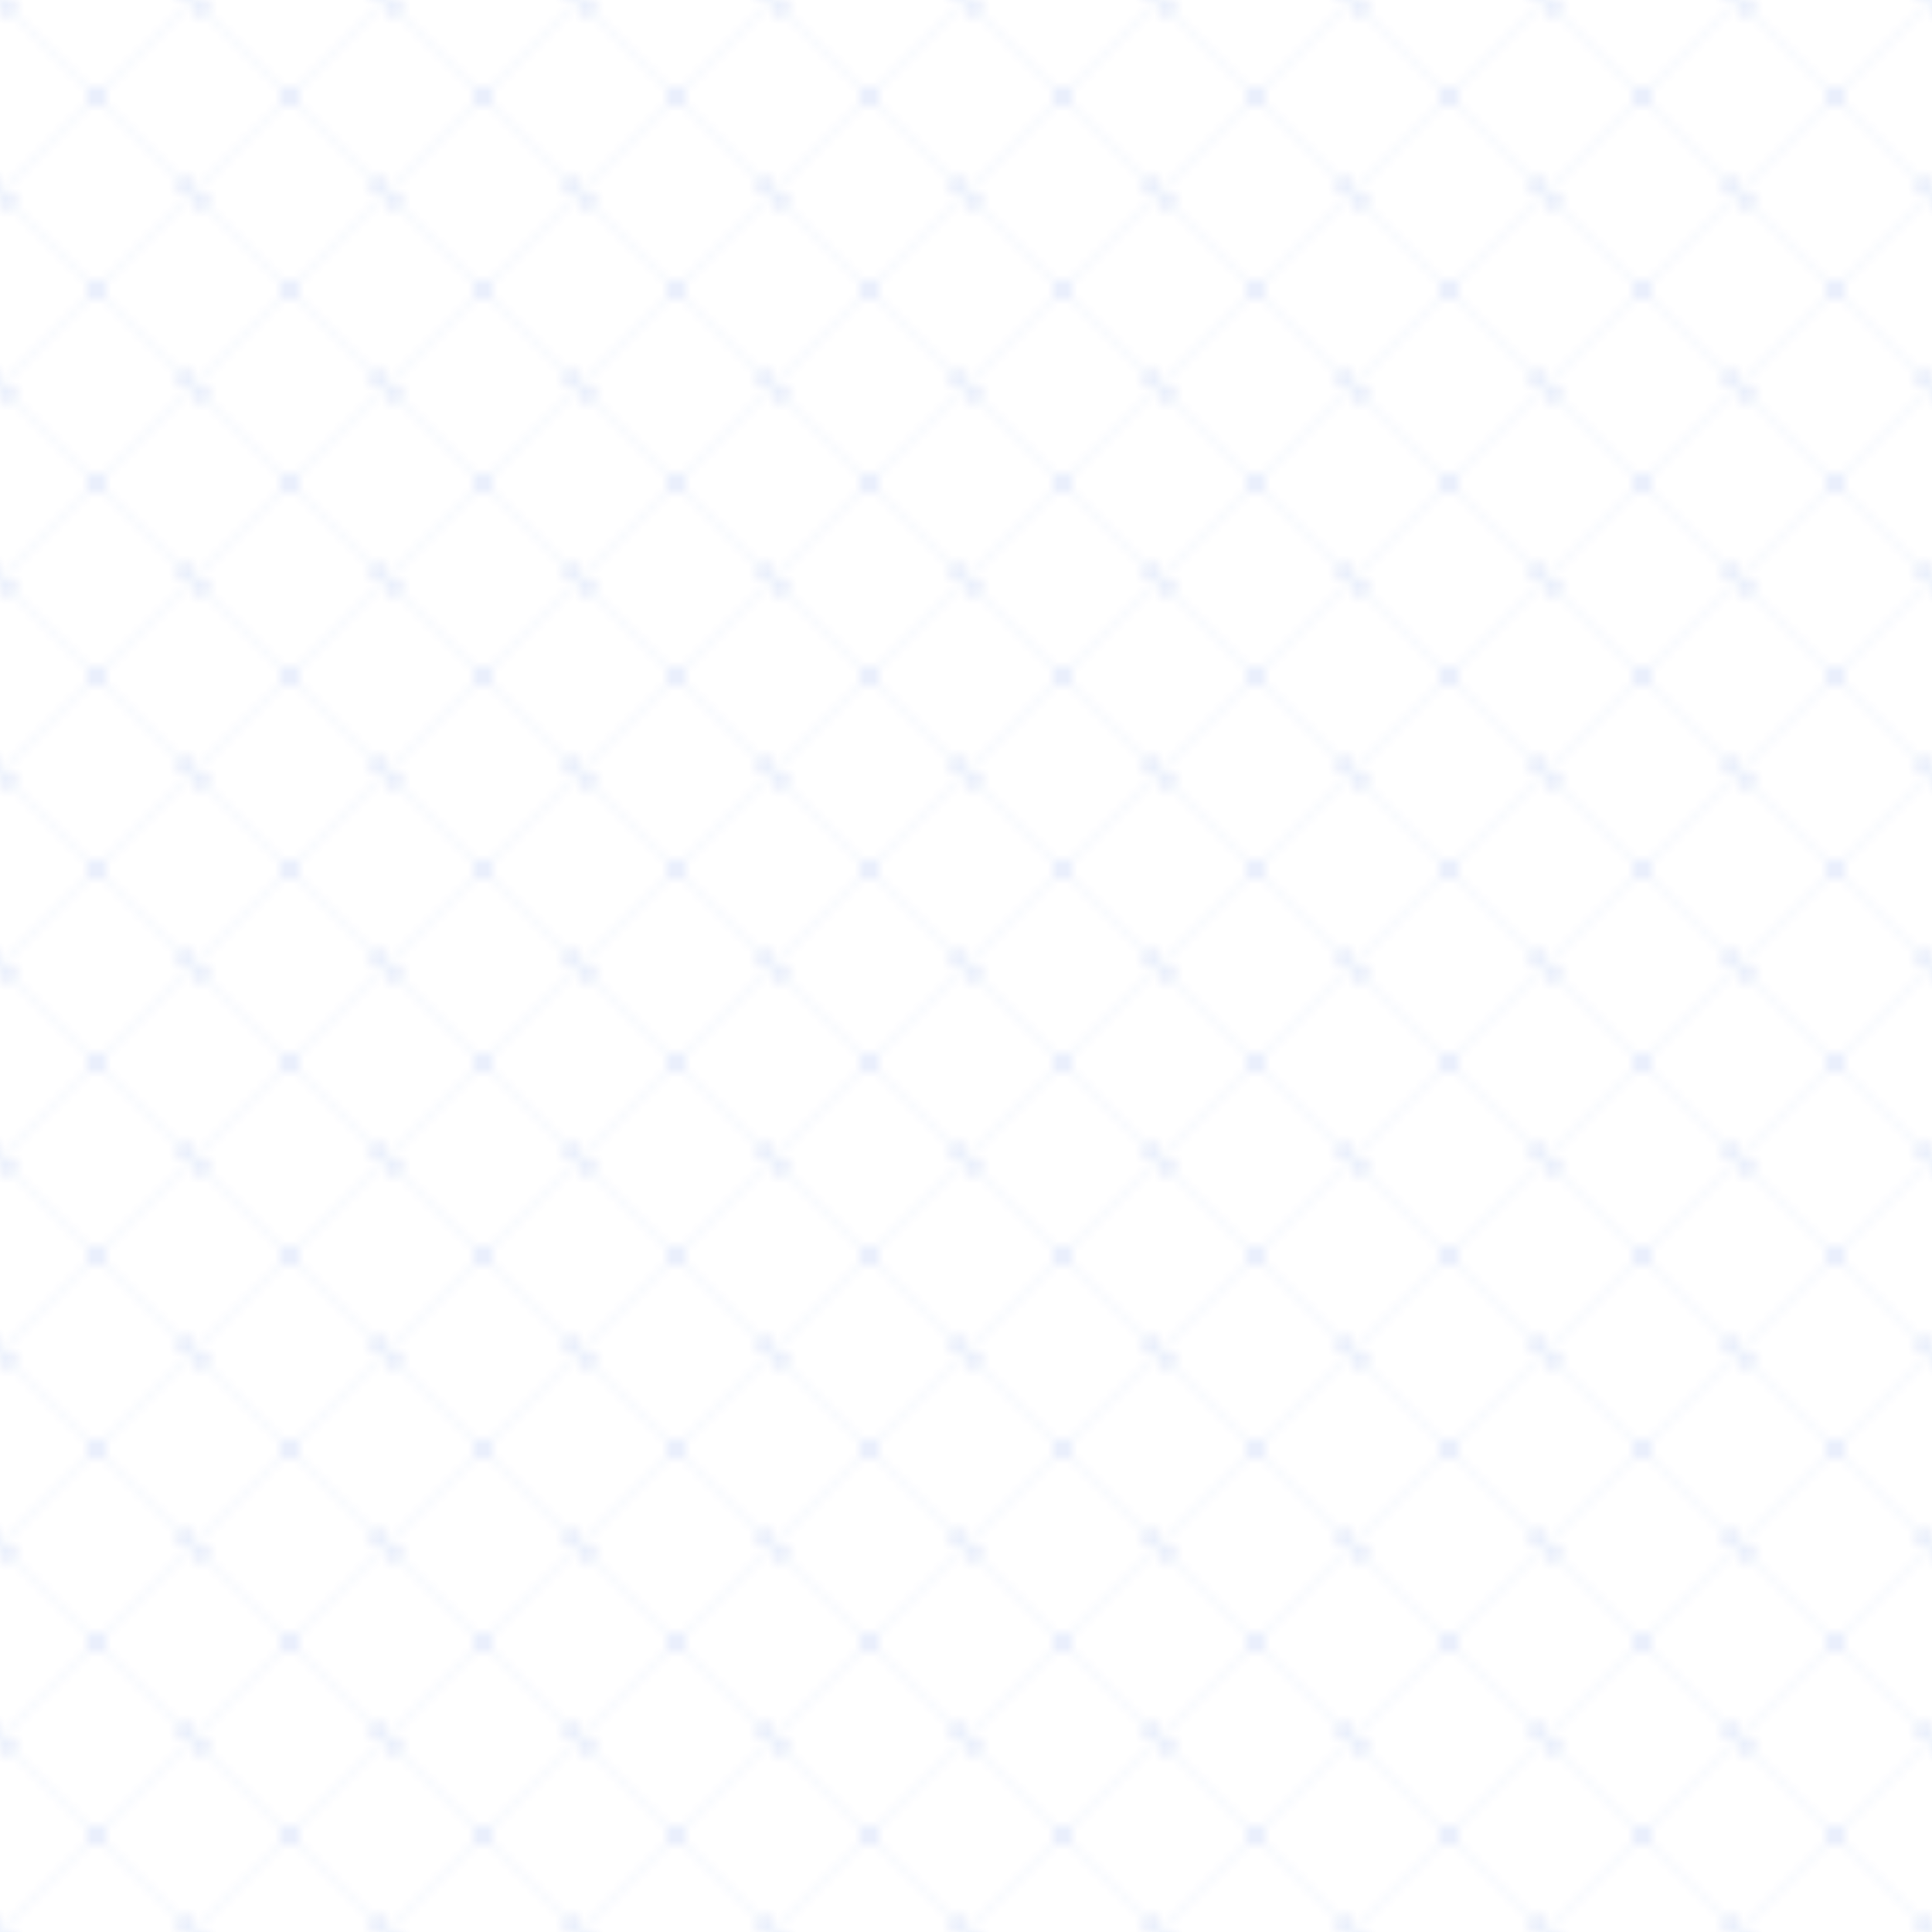 <?xml version="1.0" encoding="UTF-8" standalone="no"?>
<svg width="200" height="200" xmlns="http://www.w3.org/2000/svg">
  <defs>
    <pattern id="gridPattern" width="20" height="20" patternUnits="userSpaceOnUse">
      <circle cx="10" cy="10" r="1" fill="#3567e0" fill-opacity="0.1" />
      <path d="M0,0 L20,20" stroke="#3567e0" stroke-width="0.5" stroke-opacity="0.05" />
      <path d="M20,0 L0,20" stroke="#3567e0" stroke-width="0.5" stroke-opacity="0.05" />
      <circle cx="0" cy="0" r="2" fill="#3567e0" fill-opacity="0.08" />
      <circle cx="20" cy="20" r="2" fill="#3567e0" fill-opacity="0.08" />
    </pattern>
  </defs>
  <rect width="100%" height="100%" fill="url(#gridPattern)" />
</svg> 